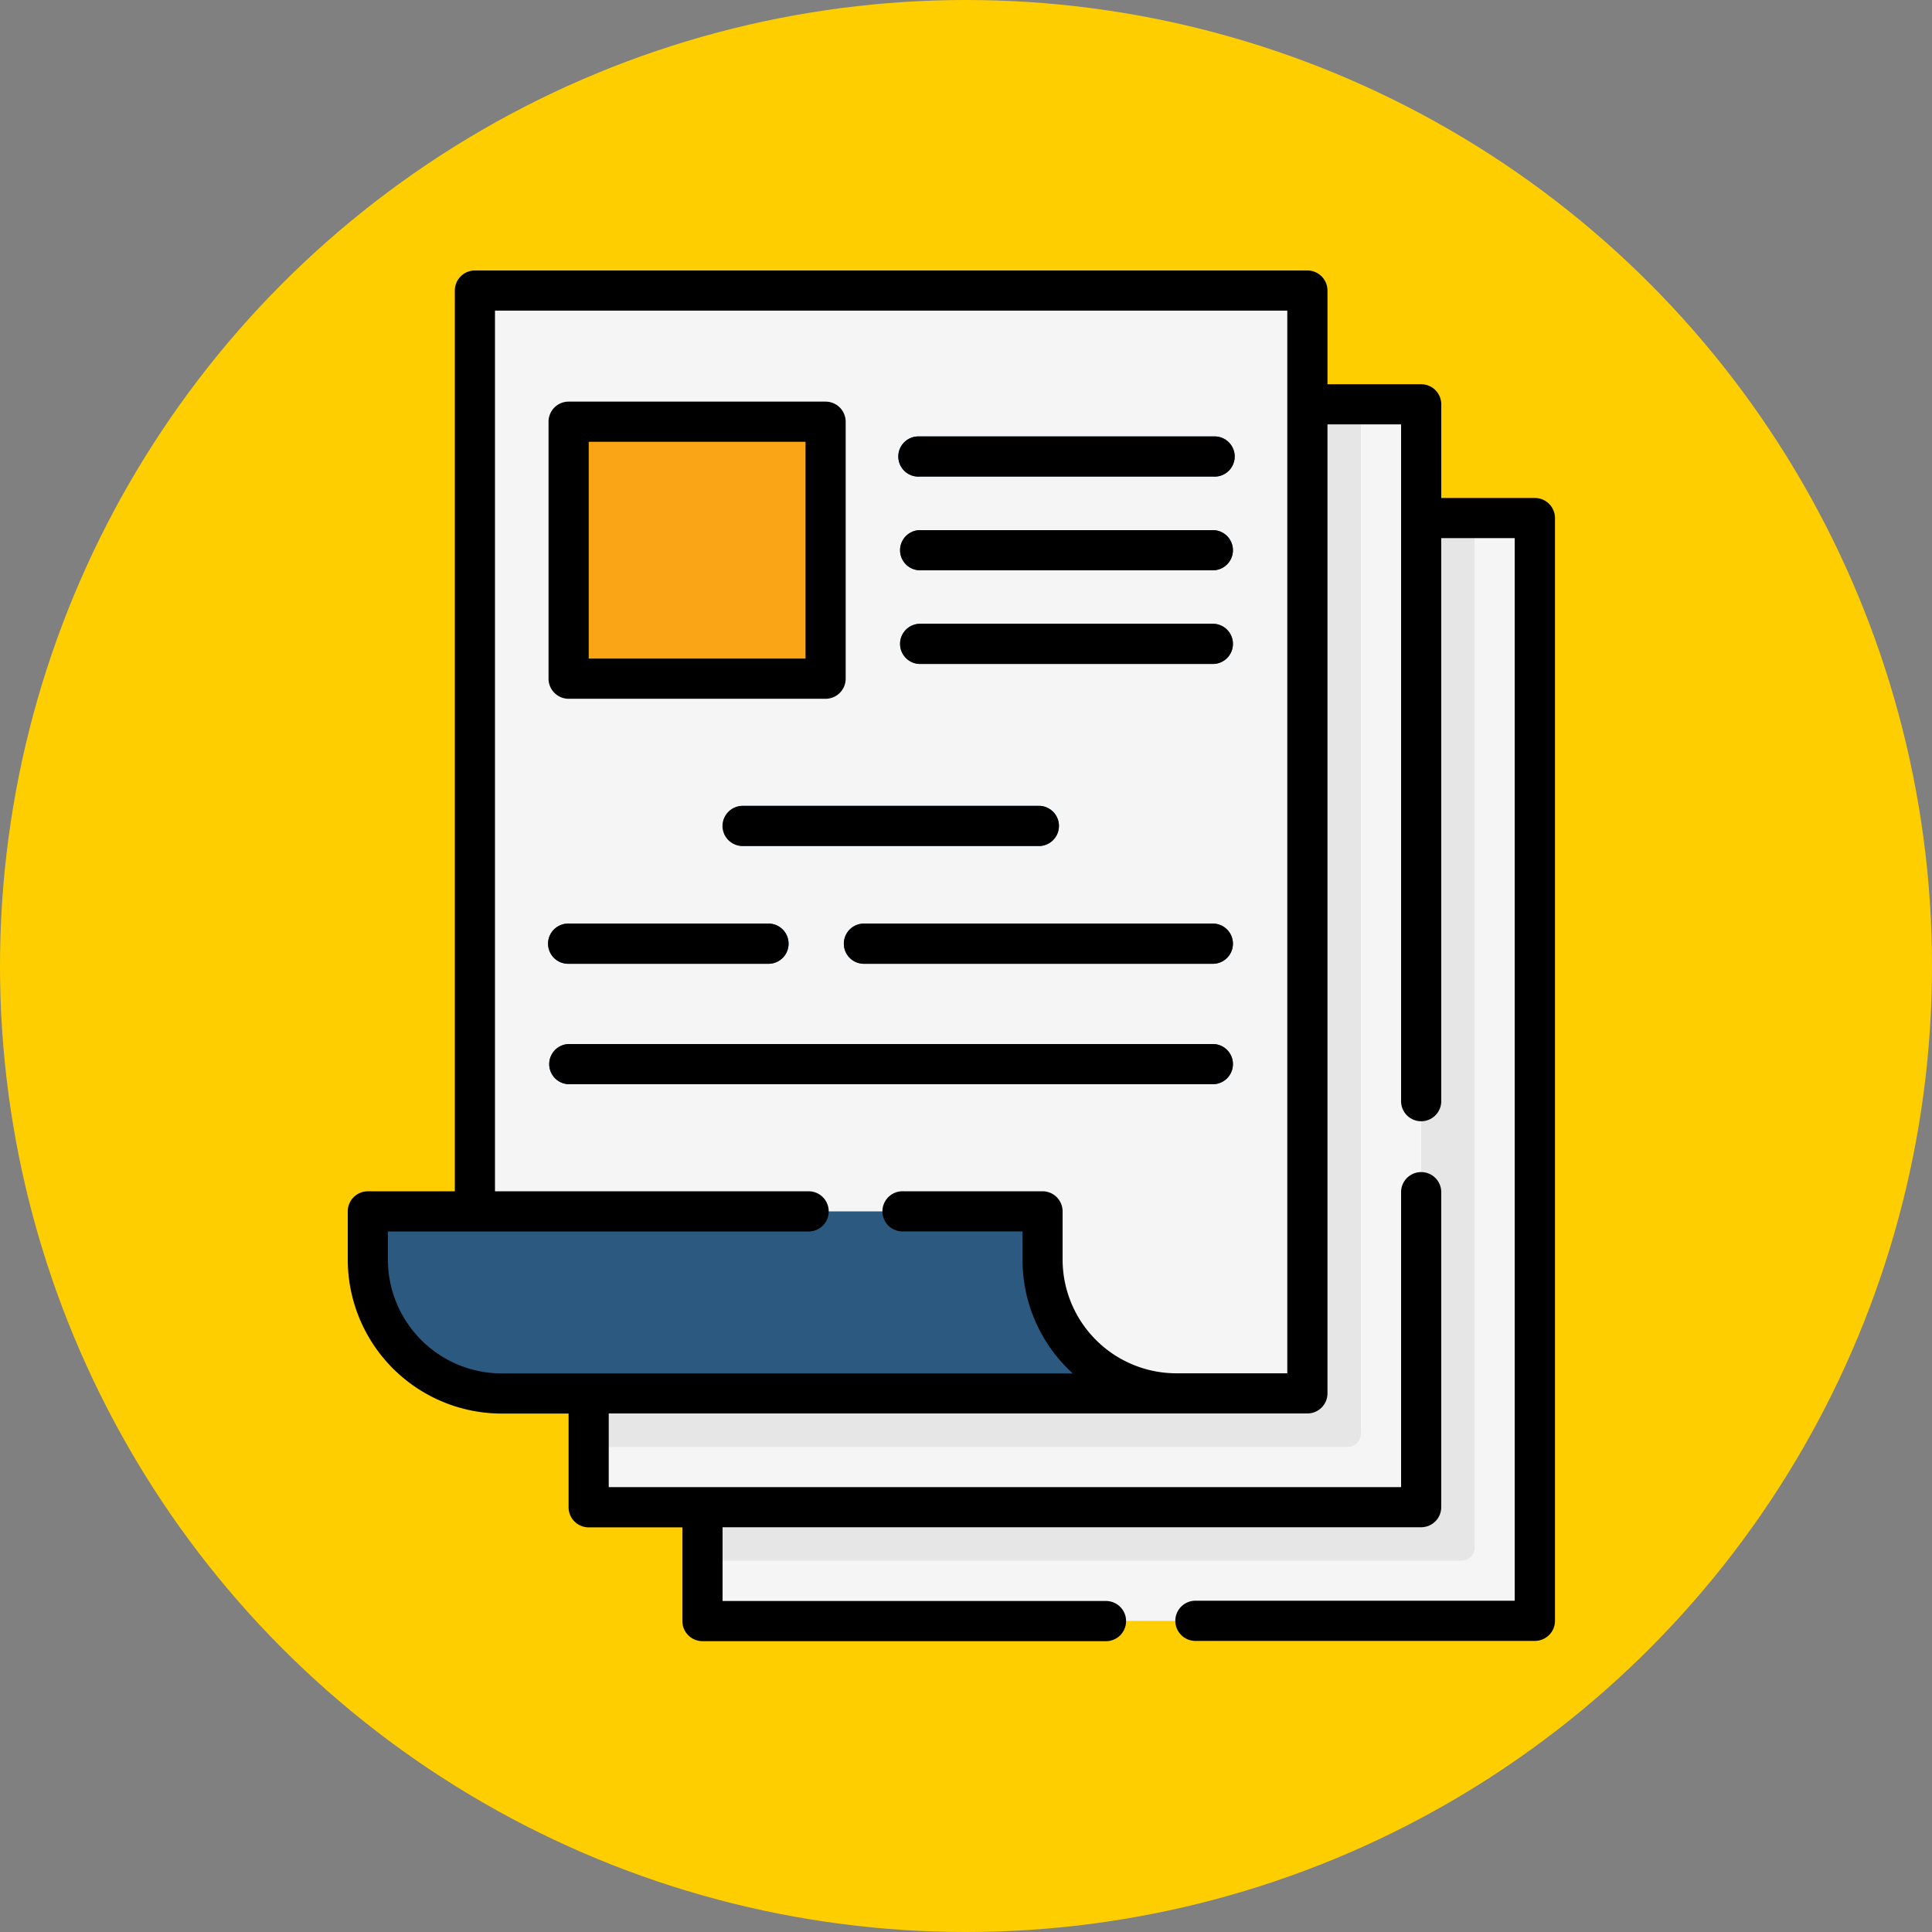 <svg xmlns="http://www.w3.org/2000/svg" width="50" height="50" viewBox="0 0 50 50">
  <rect x="0" y="0" width="50" height="50" fill="#808080" stroke="none"/>
  <g id="Grupo_1073461" data-name="Grupo 1073461" transform="translate(-407.5 -2534)">
    <circle id="Elipse_9669" data-name="Elipse 9669" cx="25" cy="25" r="25" transform="translate(407.5 2534)" fill="#ffce00"/>
    <g id="documentos_1_" data-name="documentos (1)" transform="translate(386 2541)">
      <g id="Grupo_1073459" data-name="Grupo 1073459" transform="translate(31.02 0.52)">
        <path id="Trazado_823628" data-name="Trazado 823628" d="M163.346,92.5H184.2a.346.346,0,0,1,.346.346v27.849a.346.346,0,0,1-.346.346H163.346a.346.346,0,0,1-.346-.346V92.846A.346.346,0,0,1,163.346,92.5Z" transform="translate(-154.341 -86.612)" fill="#f5f5f5"/>
        <path id="Trazado_823629" data-name="Trazado 823629" d="M182.986,92.5v26.636a.347.347,0,0,1-.346.346H163V92.846a.347.347,0,0,1,.346-.346Z" transform="translate(-154.341 -86.612)" fill="#e6e6e6"/>
        <path id="Trazado_823630" data-name="Trazado 823630" d="M141.7,50H120.846a.346.346,0,0,0-.346.346V78.195a.346.346,0,0,0,.346.346H141.7a.346.346,0,0,0,.346-.346V50.346A.346.346,0,0,0,141.7,50Z" transform="translate(-114.785 -47.056)" fill="#f5f5f5"/>
        <path id="Trazado_823631" data-name="Trazado 823631" d="M140.486,50V76.636a.347.347,0,0,1-.346.346H120.5V50.346a.346.346,0,0,1,.346-.346Z" transform="translate(-114.785 -47.056)" fill="#e6e6e6"/>
        <path id="Trazado_823632" data-name="Trazado 823632" d="M62.315,7.846V35.695a.346.346,0,0,1-.346.346H41.464A3.464,3.464,0,0,1,38,32.578v-.9a.346.346,0,0,1,.346-.346h2.09a.346.346,0,0,0,.335-.346V7.846a.346.346,0,0,1,.346-.346H61.969A.346.346,0,0,1,62.315,7.846Z" transform="translate(-38 -7.5)" fill="#f5f5f5"/>
        <path id="Trazado_823633" data-name="Trazado 823633" d="M119.3,63.15h-5.958A.346.346,0,0,1,113,62.8V56.846a.346.346,0,0,1,.346-.346H119.3a.346.346,0,0,1,.346.346V62.8A.346.346,0,0,1,119.3,63.15Z" transform="translate(-107.804 -53.106)" fill="#faa515"/>
        <g id="Grupo_1073458" data-name="Grupo 1073458" transform="translate(0 3.775)">
          <path id="Trazado_823634" data-name="Trazado 823634" d="M244.64,133.039h-7.62a.52.52,0,0,1,0-1.039h7.62a.52.52,0,0,1,0,1.039Z" transform="translate(-222.749 -127.151)" fill="#2b597f"/>
          <path id="Trazado_823635" data-name="Trazado 823635" d="M178.709,201.039h-7.69a.52.52,0,0,1,0-1.039h7.69a.52.52,0,0,1,0,1.039Z" transform="translate(-161.321 -190.44)" fill="#2b597f"/>
          <path id="Trazado_823636" data-name="Trazado 823636" d="M244.64,98.039h-7.62a.52.52,0,0,1,0-1.039h7.62a.52.52,0,0,1,0,1.039Z" transform="translate(-222.749 -94.575)" fill="#2b597f"/>
          <path id="Trazado_823637" data-name="Trazado 823637" d="M244.64,63.039h-7.62a.52.52,0,1,1,0-1.039h7.62a.52.52,0,1,1,0,1.039Z" transform="translate(-222.749 -62)" fill="#2b597f"/>
          <path id="Trazado_823638" data-name="Trazado 823638" d="M122.715,290.039h-16.7a.52.52,0,0,1,0-1.039h16.7a.52.52,0,0,1,0,1.039Z" transform="translate(-100.824 -273.275)" fill="#2b597f"/>
          <path id="Trazado_823639" data-name="Trazado 823639" d="M225.095,245.039H216.02a.52.52,0,0,1,0-1.039h9.075a.52.52,0,0,1,0,1.039Z" transform="translate(-203.204 -231.392)" fill="#2b597f"/>
          <path id="Trazado_823640" data-name="Trazado 823640" d="M110.75,245.039h-5.23a.52.52,0,0,1,0-1.039h5.23a.52.52,0,0,1,0,1.039Z" transform="translate(-100.359 -231.392)" fill="#2b597f"/>
          <path id="Trazado_823641" data-name="Trazado 823641" d="M58.906,356.2H41.464A3.464,3.464,0,0,1,38,352.738v-.9a.346.346,0,0,1,.346-.346H55.13a.346.346,0,0,1,.346.346v.9A3.464,3.464,0,0,0,58.906,356.2Z" transform="translate(-38 -331.436)" fill="#2b597f"/>
        </g>
      </g>
      <g id="Grupo_1073460" data-name="Grupo 1073460" transform="translate(30.5)">
        <path id="Trazado_823642" data-name="Trazado 823642" d="M61.223,5.888H58.8V3.464a.52.52,0,0,0-.52-.52H55.855V.52a.52.52,0,0,0-.52-.52H33.791a.52.52,0,0,0-.52.52V23.831H31.02a.52.52,0,0,0-.52.52V25.6a3.988,3.988,0,0,0,3.983,3.983h1.732v2.425a.52.52,0,0,0,.52.52h2.425v2.425a.52.52,0,0,0,.52.52H50.1a.52.52,0,1,0,0-1.039H40.2V32.525H58.279a.52.52,0,0,0,.52-.52V23.831a.52.52,0,0,0-1.039,0v7.655H37.254V29.58H55.335a.52.52,0,0,0,.52-.52V3.983H57.76V21.475a.52.52,0,1,0,1.039,0V6.927H60.7v27.5H52.46a.52.52,0,1,0,0,1.039h8.763a.52.52,0,0,0,.52-.52V6.408A.52.52,0,0,0,61.223,5.888ZM54.815,28.541H51.941A2.947,2.947,0,0,1,49,25.6V24.35a.52.52,0,0,0-.52-.52h-3.6a.52.52,0,1,0,0,1.039h3.083V25.6a3.974,3.974,0,0,0,1.3,2.944H34.483A2.947,2.947,0,0,1,31.539,25.6V24.87H42.45a.52.52,0,0,0,0-1.039H34.31V1.039H54.815Z" transform="translate(-30.5)"/>
        <path id="Trazado_823643" data-name="Trazado 823643" d="M106.02,56.69h6.65a.52.52,0,0,0,.52-.52V49.52a.52.52,0,0,0-.52-.52h-6.65a.52.52,0,0,0-.52.52v6.65A.52.52,0,0,0,106.02,56.69Zm.52-6.65h5.611V55.65h-5.611Z" transform="translate(-100.304 -45.606)"/>
        <path id="Trazado_823644" data-name="Trazado 823644" d="M244.64,132h-7.62a.52.52,0,0,0,0,1.039h7.62a.52.52,0,0,0,0-1.039Z" transform="translate(-222.229 -122.856)"/>
        <path id="Trazado_823645" data-name="Trazado 823645" d="M170.5,200.52a.52.52,0,0,0,.52.52h7.69a.52.52,0,0,0,0-1.039h-7.69A.52.52,0,0,0,170.5,200.52Z" transform="translate(-160.802 -186.145)"/>
        <path id="Trazado_823646" data-name="Trazado 823646" d="M244.64,97h-7.62a.52.52,0,0,0,0,1.039h7.62a.52.52,0,0,0,0-1.039Z" transform="translate(-222.229 -90.28)"/>
        <path id="Trazado_823647" data-name="Trazado 823647" d="M244.64,62h-7.62a.52.52,0,1,0,0,1.039h7.62a.52.52,0,1,0,0-1.039Z" transform="translate(-222.229 -57.705)"/>
        <path id="Trazado_823648" data-name="Trazado 823648" d="M122.715,289h-16.7a.52.52,0,0,0,0,1.039h16.7a.52.52,0,0,0,0-1.039Z" transform="translate(-100.304 -268.98)"/>
        <path id="Trazado_823649" data-name="Trazado 823649" d="M225.095,244H216.02a.52.52,0,0,0,0,1.039h9.075a.52.52,0,0,0,0-1.039Z" transform="translate(-202.684 -227.097)"/>
        <path id="Trazado_823650" data-name="Trazado 823650" d="M105.52,245.039h5.23a.52.52,0,0,0,0-1.039h-5.23a.52.52,0,0,0,0,1.039Z" transform="translate(-99.839 -227.097)"/>
      </g>
    </g>
  </g>
</svg>
